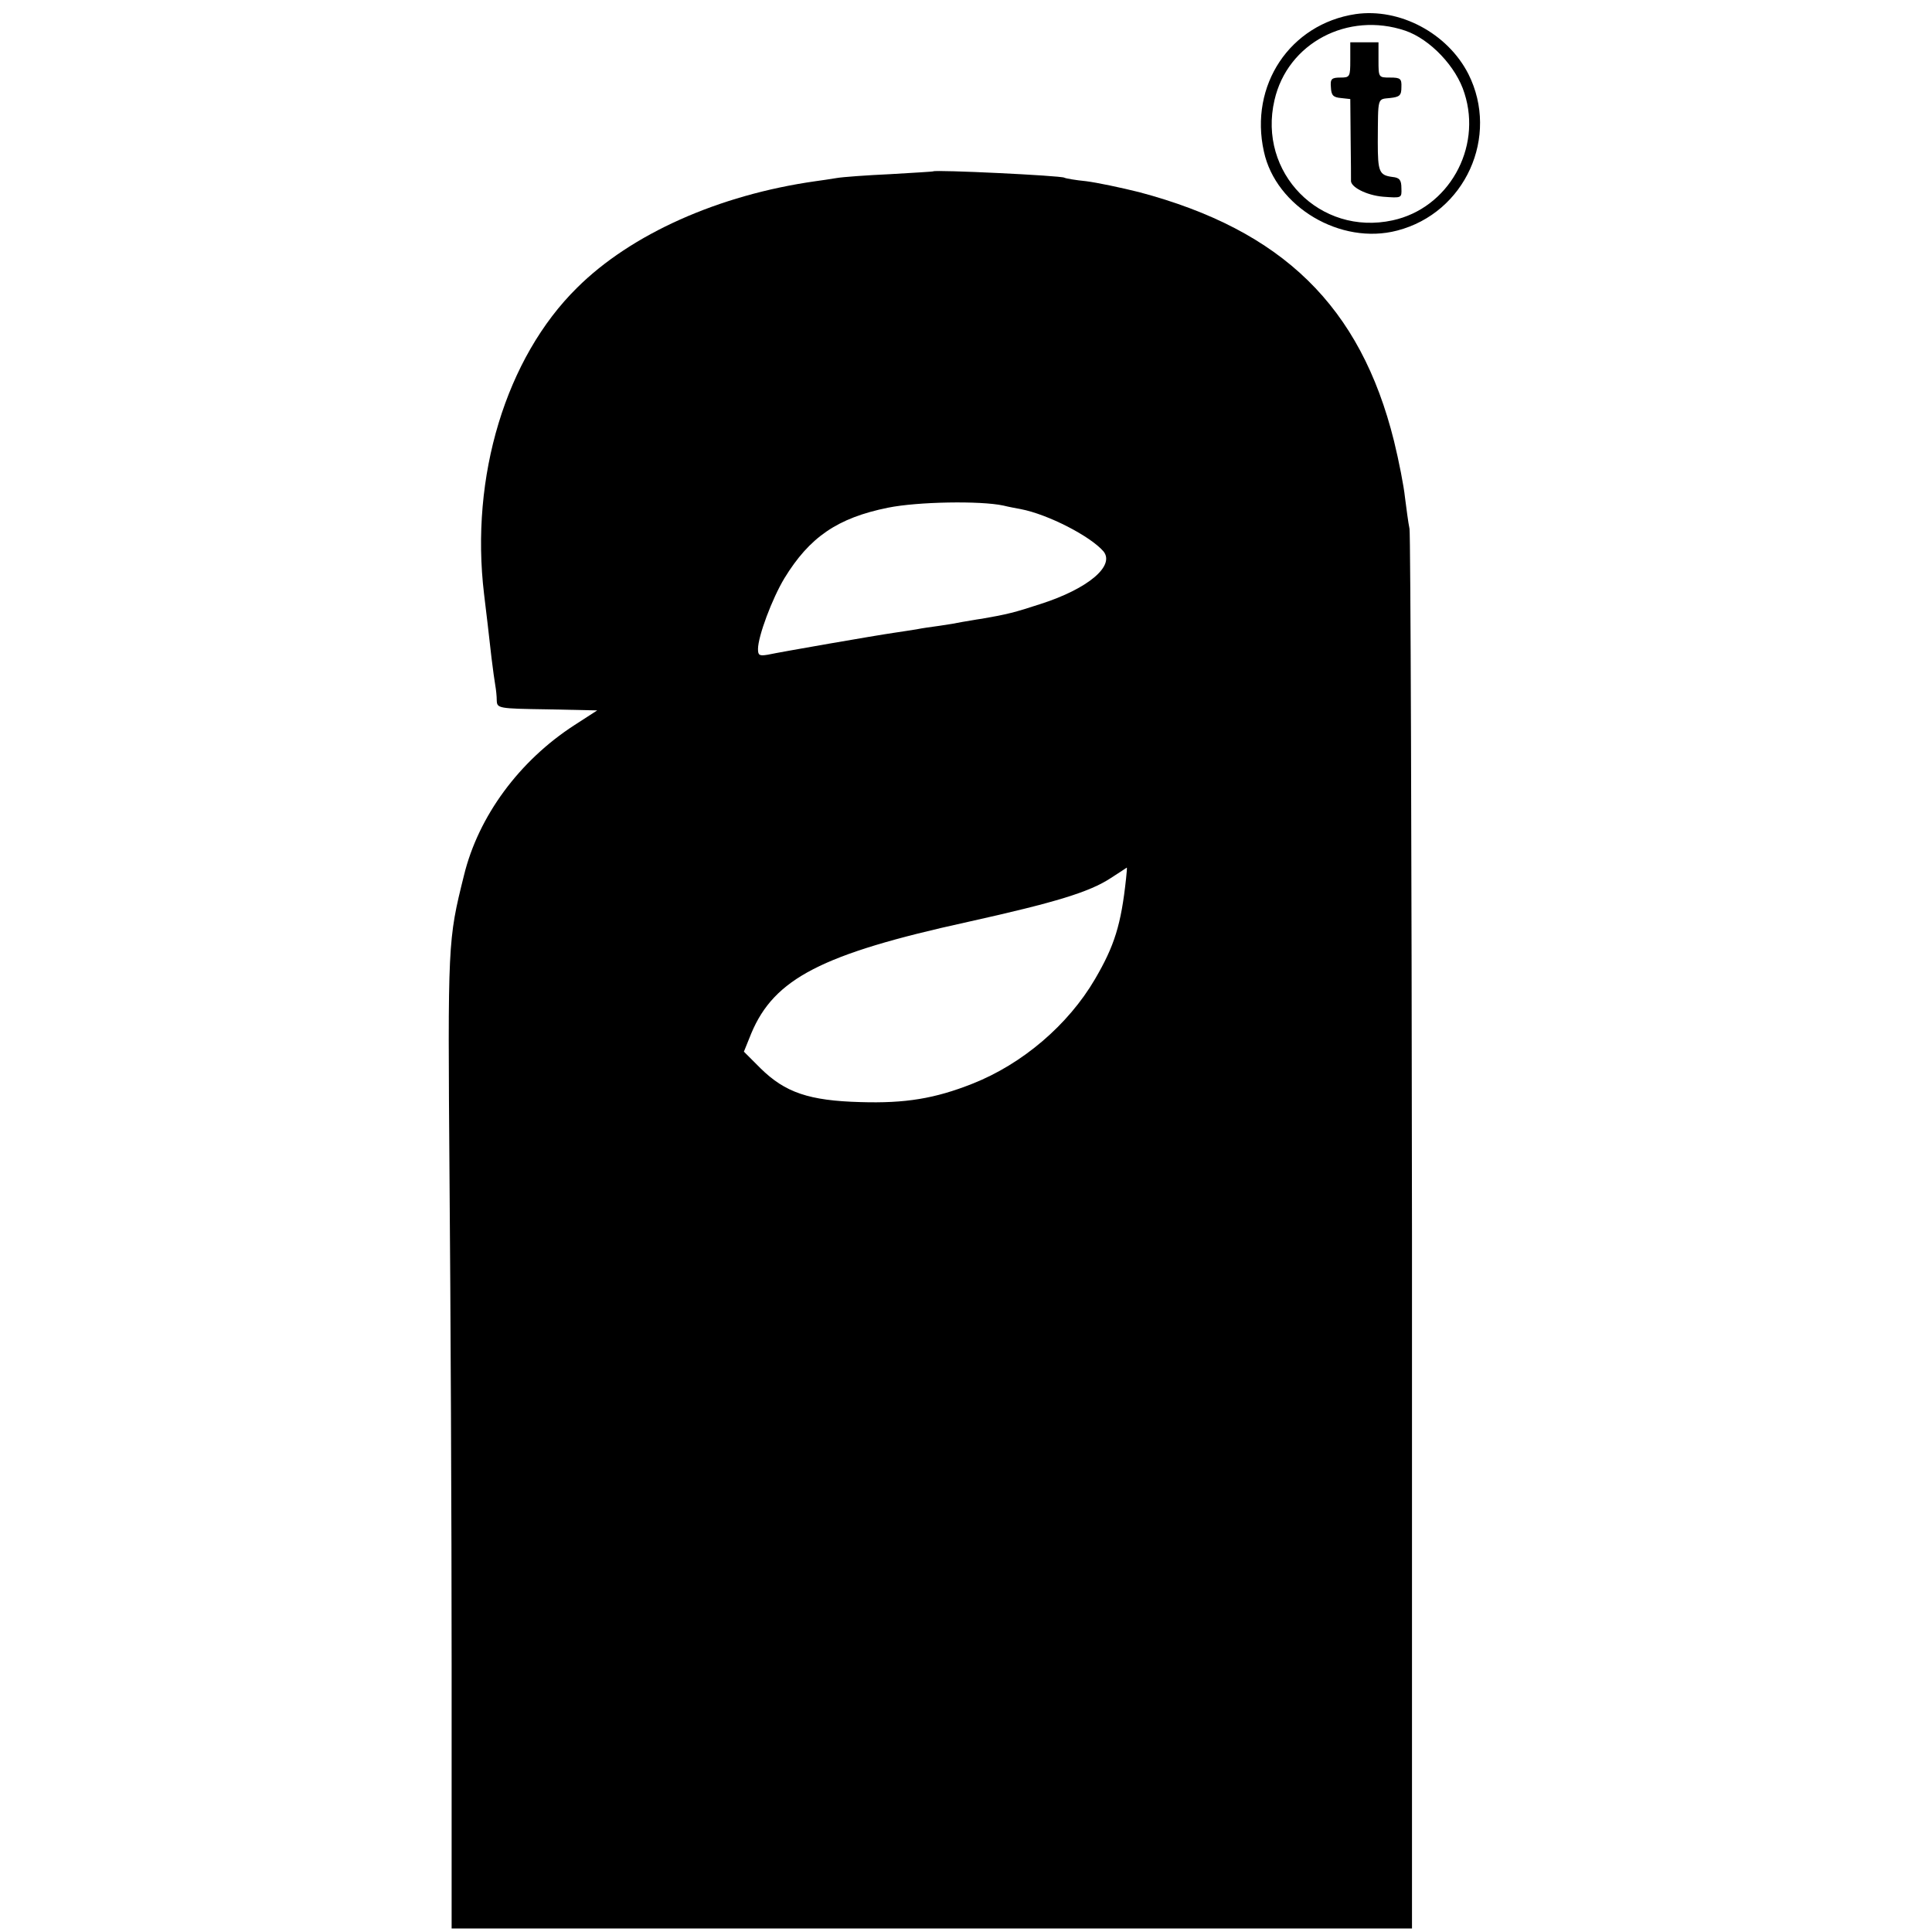 <?xml version="1.0" standalone="no"?>
<!DOCTYPE svg PUBLIC "-//W3C//DTD SVG 20010904//EN"
 "http://www.w3.org/TR/2001/REC-SVG-20010904/DTD/svg10.dtd">
<svg version="1.0" xmlns="http://www.w3.org/2000/svg"
 width="548pt" height="548pt" viewBox="0 0 548 548"
 preserveAspectRatio="xMidYMid meet">
<g transform="translate(0,548) scale(0.1,-0.1)"
fill="#000000" stroke="none">
<path d="M3845 5440 c-186 -28 -302 -202 -260 -390 34 -157 218 -266 378 -224
193 50 291 267 202 444 -59 116 -195 188 -320 170z m141 -47 c70 -24 145 -102
168 -178 50 -156 -46 -326 -204 -360 -206 -45 -383 135 -335 341 37 162 208
252 371 197z"/>
<path d="M3830 5310 c0 -48 -1 -50 -28 -50 -25 0 -29 -4 -27 -27 1 -23 6 -29
28 -31 l27 -3 1 -112 c1 -62 1 -115 1 -118 -3 -19 44 -43 91 -47 53 -4 53 -4
52 24 0 23 -5 30 -25 32 -38 5 -42 14 -42 99 1 130 -2 121 35 125 27 3 32 7
32 31 1 24 -3 27 -32 27 -33 0 -33 0 -33 50 l0 50 -40 0 -40 0 0 -50z"/>
<path d="M2647 4994 c-1 -1 -56 -4 -122 -8 -66 -3 -135 -8 -152 -11 -18 -3
-45 -7 -60 -9 -275 -39 -523 -150 -676 -302 -202 -199 -304 -536 -264 -869 9
-76 11 -90 21 -180 4 -33 9 -69 11 -80 2 -11 4 -30 4 -42 1 -22 4 -23 143 -25
l142 -3 -65 -42 c-156 -101 -272 -258 -313 -426 -46 -185 -46 -188 -41 -857 3
-349 6 -971 6 -1382 l0 -748 1362 0 1362 0 0 1967 c-1 1083 -4 1984 -7 2003
-4 19 -9 60 -13 90 -3 30 -17 102 -31 159 -95 382 -316 598 -723 706 -52 13
-119 27 -150 31 -31 3 -59 8 -62 10 -10 6 -365 23 -372 18z m199 -948 c16 -4
38 -8 49 -10 78 -15 198 -77 235 -120 33 -41 -44 -106 -178 -149 -73 -24 -97
-30 -167 -42 -16 -2 -41 -7 -55 -9 -14 -3 -43 -8 -65 -11 -22 -3 -51 -7 -65
-10 -14 -2 -43 -7 -65 -10 -49 -7 -320 -54 -357 -62 -24 -4 -28 -2 -28 16 0
36 40 143 75 201 71 116 150 171 294 200 84 17 262 20 327 6z m348 -1058 c-14
-131 -33 -191 -88 -285 -76 -130 -206 -241 -348 -297 -106 -42 -190 -56 -318
-52 -145 4 -213 27 -283 96 l-47 47 21 52 c65 155 199 225 614 316 252 56 345
85 405 124 25 16 46 30 46 30 1 1 0 -14 -2 -31z"/>
</g>
</svg>
